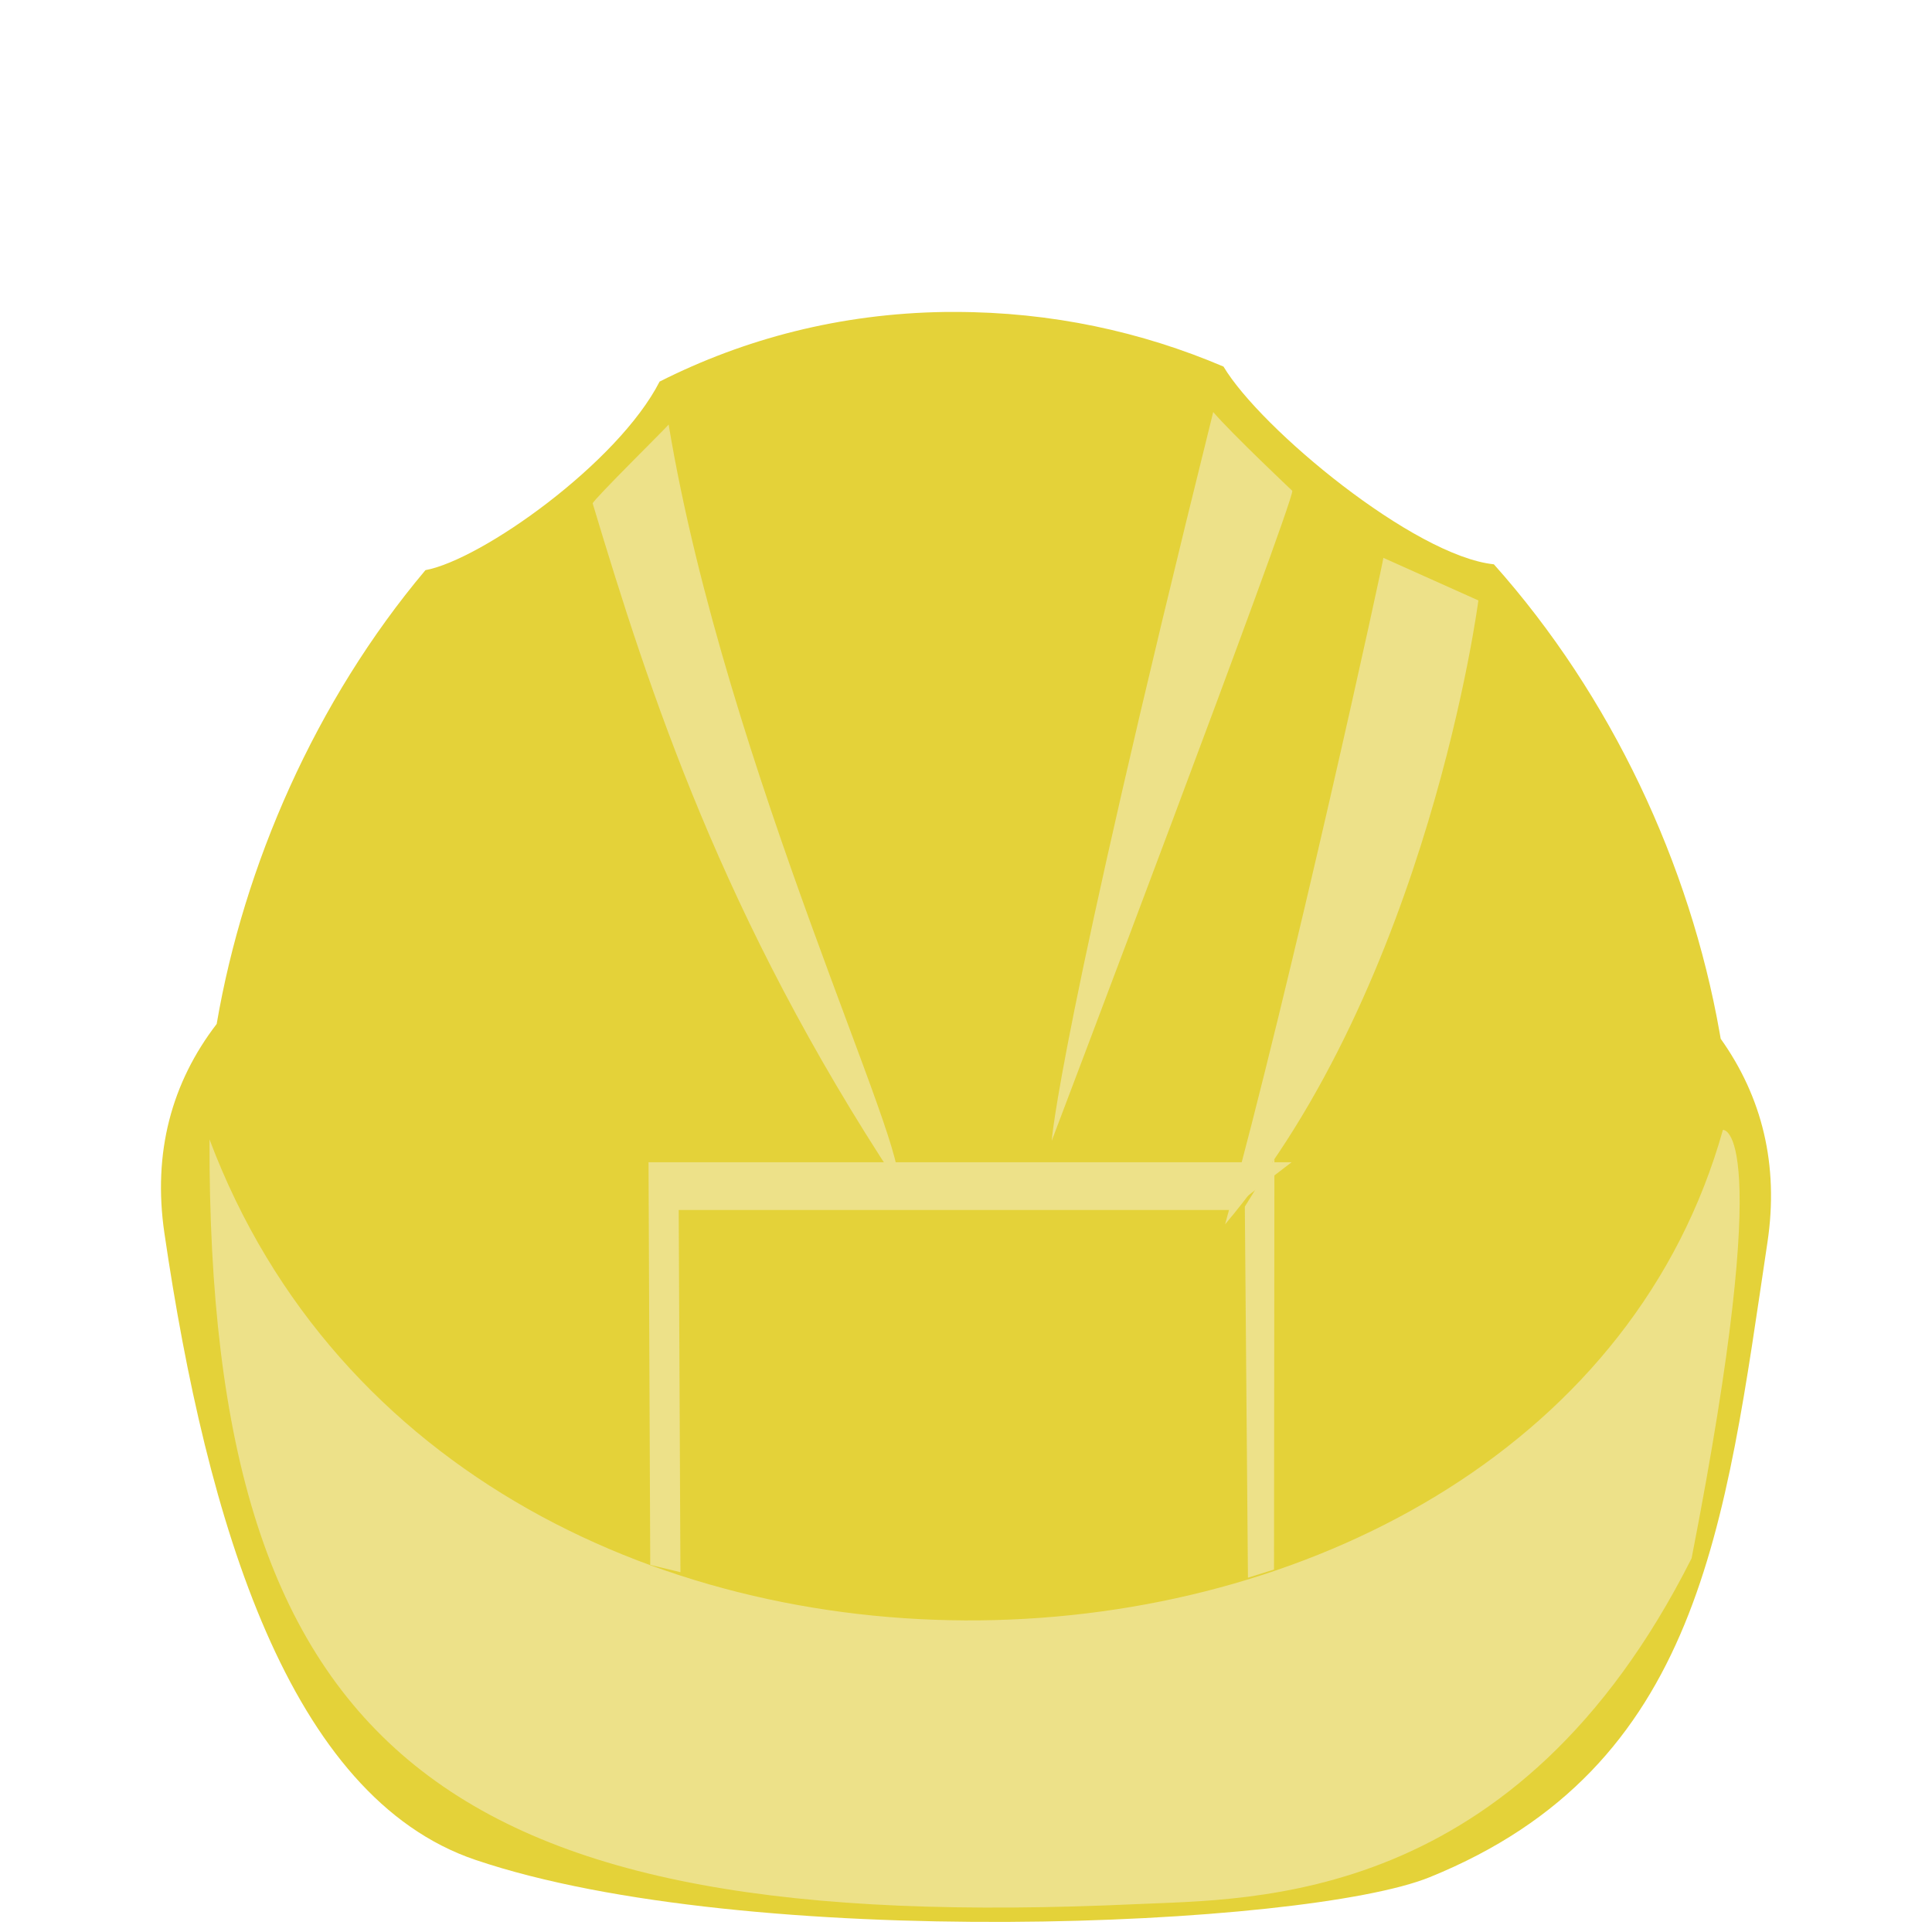 <?xml version="1.0" encoding="UTF-8" standalone="no"?>
<svg
   xmlns:dc="http://purl.org/dc/elements/1.1/"
   xmlns:cc="http://creativecommons.org/ns#"
   xmlns:rdf="http://www.w3.org/1999/02/22-rdf-syntax-ns#"
   xmlns:svg="http://www.w3.org/2000/svg"
   xmlns="http://www.w3.org/2000/svg"
   xmlns:sodipodi="http://sodipodi.sourceforge.net/DTD/sodipodi-0.dtd"
   xmlns:inkscape="http://www.inkscape.org/namespaces/inkscape"
   width="24"
   height="24"
   version="1"
   id="svg14"
   sodipodi:docname="applications-development.svg"
   inkscape:version="0.92.4 (5da689c313, 2019-01-14)">
  <defs
     id="defs18">
    <filter
       style="color-interpolation-filters:sRGB"
       id="filter889">
      <feFlood
         flood-color="rgb(255,255,255)"
         flood-opacity=".2"
         result="flood"
         id="feFlood2" />
      <feComposite
         in="flood"
         in2="SourceGraphic"
         operator="out"
         result="composite1"
         id="feComposite4" />
      <feGaussianBlur
         in="composite1"
         result="blur"
         id="feGaussianBlur6" />
      <feOffset
         dx="0"
         dy="0.5"
         result="offset"
         id="feOffset8" />
      <feComposite
         in="offset"
         in2="SourceGraphic"
         operator="atop"
         result="fbSourceGraphic"
         id="feComposite10" />
      <feColorMatrix
         in="fbSourceGraphic"
         result="fbSourceGraphicAlpha"
         values="0 0 0 -1 0 0 0 0 -1 0 0 0 0 -1 0 0 0 0 1 0"
         id="feColorMatrix12" />
      <feFlood
         flood-color="rgb(0,0,0)"
         flood-opacity=".2"
         in="fbSourceGraphic"
         result="flood"
         id="feFlood14" />
      <feComposite
         in="flood"
         in2="fbSourceGraphic"
         operator="in"
         result="composite1"
         id="feComposite16" />
      <feGaussianBlur
         in="composite1"
         result="blur"
         id="feGaussianBlur18" />
      <feOffset
         dx="0"
         dy="0.5"
         result="offset"
         id="feOffset20" />
      <feComposite
         in="fbSourceGraphic"
         in2="offset"
         result="fbSourceGraphic"
         id="feComposite22" />
      <feColorMatrix
         in="fbSourceGraphic"
         result="fbSourceGraphicAlpha"
         values="0 0 0 -1 0 0 0 0 -1 0 0 0 0 -1 0 0 0 0 1 0"
         id="feColorMatrix24" />
      <feFlood
         flood-color="rgb(255,255,255)"
         flood-opacity=".2"
         in="fbSourceGraphic"
         result="flood"
         id="feFlood26" />
      <feComposite
         in="flood"
         in2="fbSourceGraphic"
         operator="out"
         result="composite1"
         id="feComposite28" />
      <feGaussianBlur
         in="composite1"
         result="blur"
         id="feGaussianBlur30" />
      <feOffset
         dx="0"
         dy="0.5"
         result="offset"
         id="feOffset32" />
      <feComposite
         in="offset"
         in2="fbSourceGraphic"
         operator="atop"
         result="composite2"
         id="feComposite34" />
    </filter>
    <filter
       style="color-interpolation-filters:sRGB"
       id="filter889-3">
      <feFlood
         flood-color="rgb(255,255,255)"
         flood-opacity=".2"
         result="flood"
         id="feFlood2-6" />
      <feComposite
         in="flood"
         in2="SourceGraphic"
         operator="out"
         result="composite1"
         id="feComposite4-7" />
      <feGaussianBlur
         in="composite1"
         result="blur"
         id="feGaussianBlur6-5" />
      <feOffset
         dx="0"
         dy="0.5"
         result="offset"
         id="feOffset8-3" />
      <feComposite
         in="offset"
         in2="SourceGraphic"
         operator="atop"
         result="fbSourceGraphic"
         id="feComposite10-5" />
      <feColorMatrix
         in="fbSourceGraphic"
         result="fbSourceGraphicAlpha"
         values="0 0 0 -1 0 0 0 0 -1 0 0 0 0 -1 0 0 0 0 1 0"
         id="feColorMatrix12-6" />
      <feFlood
         flood-color="rgb(0,0,0)"
         flood-opacity=".2"
         in="fbSourceGraphic"
         result="flood"
         id="feFlood14-2" />
      <feComposite
         in="flood"
         in2="fbSourceGraphic"
         operator="in"
         result="composite1"
         id="feComposite16-9" />
      <feGaussianBlur
         in="composite1"
         result="blur"
         id="feGaussianBlur18-1" />
      <feOffset
         dx="0"
         dy="0.5"
         result="offset"
         id="feOffset20-2" />
      <feComposite
         in="fbSourceGraphic"
         in2="offset"
         result="fbSourceGraphic"
         id="feComposite22-7" />
      <feColorMatrix
         in="fbSourceGraphic"
         result="fbSourceGraphicAlpha"
         values="0 0 0 -1 0 0 0 0 -1 0 0 0 0 -1 0 0 0 0 1 0"
         id="feColorMatrix24-0" />
      <feFlood
         flood-color="rgb(255,255,255)"
         flood-opacity=".2"
         in="fbSourceGraphic"
         result="flood"
         id="feFlood26-9" />
      <feComposite
         in="flood"
         in2="fbSourceGraphic"
         operator="out"
         result="composite1"
         id="feComposite28-3" />
      <feGaussianBlur
         in="composite1"
         result="blur"
         id="feGaussianBlur30-6" />
      <feOffset
         dx="0"
         dy="0.5"
         result="offset"
         id="feOffset32-0" />
      <feComposite
         in="offset"
         in2="fbSourceGraphic"
         operator="atop"
         result="composite2"
         id="feComposite34-6" />
    </filter>
  </defs>
  <sodipodi:namedview
     pagecolor="#ffffff"
     bordercolor="#666666"
     borderopacity="1"
     objecttolerance="10"
     gridtolerance="10"
     guidetolerance="10"
     inkscape:pageopacity="0"
     inkscape:pageshadow="2"
     inkscape:window-width="1366"
     inkscape:window-height="689"
     id="namedview16"
     showgrid="true"
     inkscape:zoom="13.906433"
     inkscape:cx="1.1196484"
     inkscape:cy="12.556992"
     inkscape:window-x="0"
     inkscape:window-y="0"
     inkscape:window-maximized="1"
     inkscape:current-layer="svg14">
    <inkscape:grid
       type="xygrid"
       id="grid897" />
  </sodipodi:namedview>
  <g
     style="filter:url(#filter889-3)"
     transform="matrix(1.25,0,0,1.25,2,2)"
     id="g67">
    <flowRoot
       transform="matrix(0.377,0,0,0.376,-0.946,-0.444)"
       xml:space="preserve"
       id="flowRoot45"><flowRegion
         id="flowRegion41"><rect
           x="86.788"
           y="412.8"
           width="40.056"
           height="16.022"
           id="rect39" /></flowRegion><flowPara
         id="flowPara43" /></flowRoot>    <path
       style="fill:#e4d239;stroke-width:1.066"
       inkscape:connector-curvature="0"
       d="m 7.793,1.9893e-4 c -1.046,0.015 -1.996,0.267 -2.838,0.692 C 4.542,1.501 3.184,2.464 2.628,2.566 c -1.095,1.301 -1.804,2.935 -2.074,4.506 -1.6514e-4,9.78e-4 1.6479e-4,0.002 0,0.003 -0.448,0.583 -0.638,1.278 -0.52,2.081 0.423,2.881 1.239,5.6 3.09,6.227 2.7,0.915 8.256,0.672 9.485,0.172 2.695,-1.094 2.933,-3.492 3.356,-6.311 0.115,-0.769 -0.055,-1.445 -0.465,-2.021 -0.003,-0.021 -0.007,-0.042 -0.011,-0.063 -0.295,-1.669 -1.075,-3.343 -2.243,-4.652 -0.79,-0.082 -2.317,-1.345 -2.687,-1.965 -0.813,-0.346 -1.707,-0.543 -2.671,-0.543 -0.032,0 -0.064,-4.4758e-4 -0.096,0 z"
       id="path47" />
    <g
       style="fill:#ede189;fill-rule:evenodd;stroke-width:1.066"
       id="g63">
      <path
         inkscape:connector-curvature="0"
         d="m 15.522,8.129 c -1.735,6.184 -12.528,6.774 -15.04,0.094 -0.016,6.14 2.385,7.914 9.213,7.6 1.156,-0.053 3.778,0.016 5.516,-3.437 0.845,-4.329 0.311,-4.257 0.311,-4.257 z"
         id="path49" />
      <g
         id="g61">
        <path
           inkscape:connector-curvature="0"
           d="m 12.148,2.444 0.944,0.423 c 0,0 -0.495,3.807 -2.517,6.2 0.669,-2.428 1.581,-6.624 1.573,-6.624 z"
           id="path51" />
        <path
           inkscape:connector-curvature="0"
           d="M 5.045,1.12 C 5.611,4.529 7.499,8.449 7.31,8.645 5.58,6.019 4.856,3.785 4.29,1.903 c 0,-0.031 0.755,-0.776 0.755,-0.784 z"
           id="path53" />
        <path
           inkscape:connector-curvature="0"
           d="m 10.457,0.994 c -1.542,6.208 -1.605,7.243 -1.605,7.243 0,0 2.391,-6.302 2.391,-6.459 0,-3e-7 -0.598,-0.564 -0.787,-0.784 z"
           id="path55" />
        <path
           inkscape:connector-curvature="0"
           d="M 5.162,12.524 5.145,8.925 h 5.471 l 0.62,-0.475 h -6.391 l 0.017,4.002 z"
           id="path57" />
        <path
           inkscape:connector-curvature="0"
           d="m 10.771,8.891 0.031,3.688 0.259,-0.081 0.004,-4.082 z"
           id="path59" />
      </g>
    </g>
    <path
       style="opacity:0.744;fill:none;stroke-width:1.066"
       inkscape:connector-curvature="0"
       d="M 7.805,0.455 C 6.818,0.469 5.923,0.707 5.129,1.107 4.74,1.87 3.46,2.777 2.935,2.874 1.903,4.101 1.234,5.641 0.98,7.122 c -1.5562e-4,9.027e-4 1.554e-4,0.002 0,0.003 -0.422,0.55 -0.702,1.221 -0.59,1.978 0.399,2.716 1.105,5.157 2.766,5.882 2.236,0.977 8.13,0.672 9.29,0.201 2.541,-1.032 2.666,-3.359 3.064,-6.017 0.109,-0.725 -0.052,-1.362 -0.438,-1.905 -0.003,-0.02 -0.007,-0.04 -0.01,-0.059 -0.278,-1.574 -1.013,-3.152 -2.115,-4.386 -0.745,-0.077 -2.185,-1.268 -2.534,-1.852 -0.766,-0.327 -1.609,-0.512 -2.518,-0.512 -0.03,0 -0.061,-4.2126e-4 -0.091,0 z"
       id="path65" />
  </g>
</svg>
